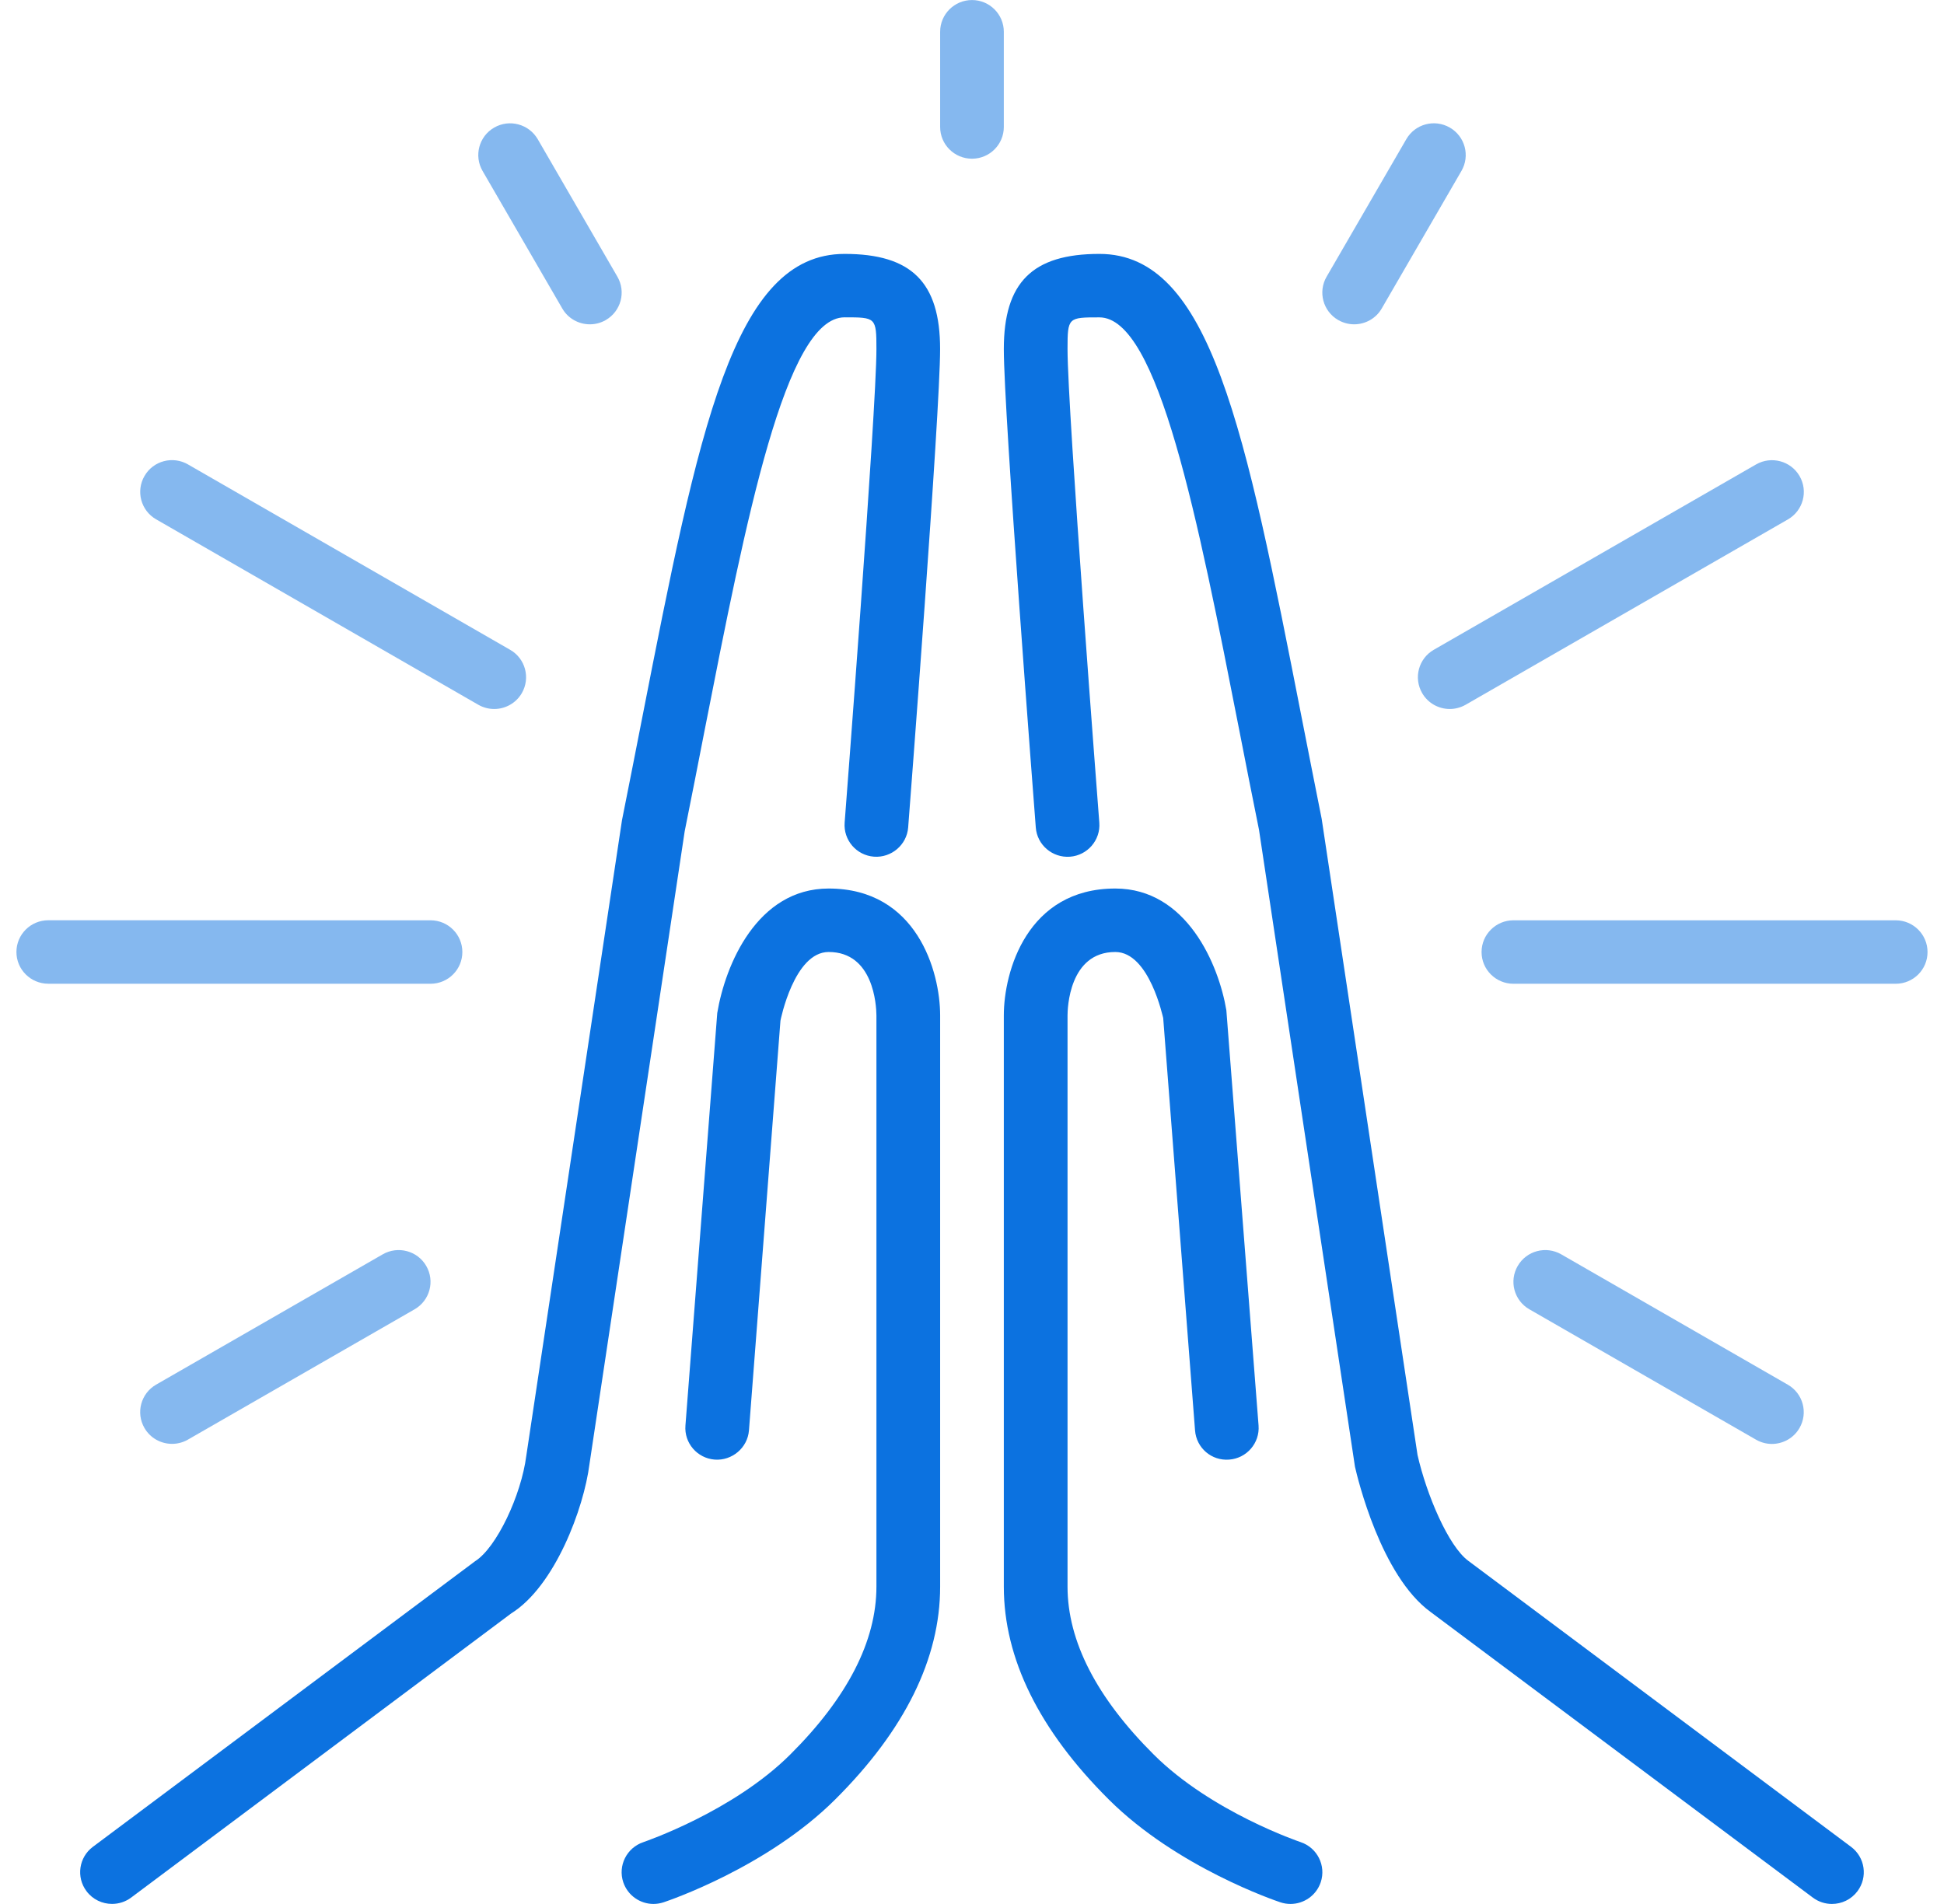 <svg width="49" height="48" viewBox="0 0 49 48" fill="none" xmlns="http://www.w3.org/2000/svg">
<g clip-path="url(#clip0_3650_28308)">
<path opacity="0.5" d="M9.647 31.622L3.935 34.907C3.551 35.128 3.419 35.617 3.641 36C3.789 36.257 4.059 36.4 4.337 36.4C4.472 36.4 4.611 36.366 4.737 36.293L10.45 33.008C10.834 32.787 10.966 32.298 10.744 31.915C10.523 31.532 10.031 31.401 9.647 31.622Z" fill="#0C72E0"/>
<path opacity="0.5" d="M11.654 24.001C11.654 23.559 11.295 23.201 10.852 23.201L1.217 23.2C0.774 23.2 0.414 23.558 0.414 24C0.414 24.442 0.774 24.8 1.217 24.8L10.852 24.801C11.295 24.801 11.654 24.442 11.654 24.001Z" fill="#0C72E0"/>
<path opacity="0.5" d="M14.172 7.776C14.32 8.033 14.59 8.176 14.868 8.176C15.004 8.176 15.142 8.142 15.268 8.069C15.652 7.848 15.784 7.359 15.562 6.976L13.554 3.509C13.331 3.127 12.84 2.995 12.457 3.216C12.072 3.437 11.942 3.927 12.163 4.309L14.172 7.776Z" fill="#0C72E0"/>
<path opacity="0.5" d="M3.936 13.093L12.056 17.767C12.182 17.839 12.32 17.874 12.457 17.874C12.734 17.874 13.004 17.73 13.153 17.474C13.374 17.091 13.243 16.602 12.859 16.382L4.738 11.708C4.355 11.486 3.862 11.617 3.642 12C3.42 12.383 3.551 12.872 3.936 13.093Z" fill="#0C72E0"/>
<path opacity="0.5" d="M35.847 17.474C35.995 17.73 36.265 17.874 36.543 17.874C36.678 17.874 36.816 17.839 36.943 17.767L45.065 13.095C45.45 12.873 45.581 12.384 45.359 12.001C45.138 11.619 44.646 11.488 44.262 11.709L36.14 16.381C35.756 16.602 35.625 17.091 35.847 17.474Z" fill="#0C72E0"/>
<path opacity="0.5" d="M33.732 8.069C33.859 8.141 33.997 8.176 34.132 8.176C34.41 8.176 34.68 8.033 34.828 7.776L36.837 4.309C37.059 3.926 36.927 3.437 36.543 3.216C36.158 2.994 35.668 3.126 35.447 3.509L33.438 6.976C33.216 7.358 33.347 7.848 33.732 8.069Z" fill="#0C72E0"/>
<path d="M32.782 46.44C32.76 46.432 30.536 45.683 29.081 44.233C27.639 42.797 26.908 41.372 26.908 39.999V25.6C26.908 25.436 26.942 24 28.112 24C28.974 24 29.314 25.663 29.319 25.662L30.122 36.061C30.155 36.5 30.535 36.833 30.984 36.797C31.425 36.763 31.757 36.379 31.723 35.938L30.911 25.468C30.721 24.329 29.917 22.4 28.112 22.4C25.889 22.4 25.302 24.494 25.302 25.6V39.999C25.302 41.812 26.192 43.617 27.946 45.364C29.666 47.079 32.168 47.923 32.274 47.958C32.358 47.986 32.444 47.999 32.528 47.999C32.864 47.999 33.177 47.787 33.29 47.452C33.43 47.033 33.202 46.58 32.782 46.44Z" fill="#0C72E0"/>
<path d="M20.887 22.4C19.082 22.4 18.279 24.329 18.079 25.538L17.277 35.938C17.242 36.379 17.574 36.763 18.015 36.797C18.449 36.83 18.844 36.501 18.878 36.061L19.672 25.732C19.675 25.714 20.016 24 20.887 24C22.016 24 22.089 25.336 22.091 25.6V39.999C22.091 41.372 21.36 42.797 19.918 44.233C18.471 45.675 16.239 46.432 16.217 46.441C15.797 46.581 15.57 47.034 15.71 47.452C15.823 47.787 16.136 47.999 16.471 47.999C16.556 47.999 16.641 47.985 16.725 47.958C16.831 47.923 19.334 47.079 21.053 45.364C22.807 43.617 23.697 41.812 23.697 39.999V25.6C23.697 24.494 23.11 22.4 20.887 22.4Z" fill="#0C72E0"/>
<path d="M46.657 46.559L37.015 39.353C36.506 38.983 35.956 37.675 35.73 36.681L33.314 20.644C33.139 19.77 32.974 18.925 32.814 18.113C31.382 10.81 30.517 6.401 27.711 6.401C26.023 6.401 25.302 7.119 25.302 8.801C25.302 10.413 26.075 20.436 26.108 20.862C26.141 21.301 26.528 21.631 26.97 21.598C27.411 21.564 27.743 21.18 27.709 20.739C27.701 20.635 26.908 10.352 26.908 8.801C26.908 8.001 26.923 8.001 27.711 8.001C29.195 8.001 30.188 13.062 31.239 18.42C31.398 19.234 31.564 20.081 31.734 20.919L34.153 36.976C34.216 37.254 34.805 39.728 36.06 40.639L45.694 47.839C45.838 47.947 46.008 47.999 46.175 47.999C46.419 47.999 46.66 47.889 46.818 47.679C47.084 47.325 47.012 46.824 46.657 46.559Z" fill="#0C72E0"/>
<path opacity="0.5" d="M44.261 36.294C44.388 36.367 44.526 36.402 44.661 36.402C44.939 36.402 45.209 36.258 45.357 36.002C45.579 35.619 45.448 35.13 45.064 34.909L39.352 31.622C38.966 31.401 38.477 31.532 38.255 31.915C38.033 32.298 38.164 32.787 38.549 33.008L44.261 36.294Z" fill="#0C72E0"/>
<path opacity="0.5" d="M47.782 23.201H38.147C37.704 23.201 37.344 23.56 37.344 24.001C37.344 24.443 37.704 24.801 38.147 24.801H47.782C48.226 24.801 48.585 24.444 48.585 24.001C48.585 23.56 48.226 23.201 47.782 23.201Z" fill="#0C72E0"/>
<path opacity="0.5" d="M25.302 0.801C25.302 0.36 24.943 0.001 24.5 0.001C24.056 0.001 23.697 0.36 23.697 0.801V3.201C23.697 3.643 24.056 4.001 24.5 4.001C24.943 4.001 25.302 3.643 25.302 3.201V0.801Z" fill="#0C72E0"/>
<path d="M21.288 6.401C18.481 6.401 17.617 10.809 16.184 18.112C16.025 18.925 15.859 19.77 15.677 20.681L13.266 36.699C13.139 37.695 12.516 39.018 11.975 39.359L2.341 46.559C1.987 46.823 1.915 47.325 2.181 47.678C2.338 47.888 2.58 47.998 2.824 47.998C2.991 47.998 3.16 47.947 3.305 47.839L12.882 40.677C13.991 39.987 14.718 38.015 14.857 36.917L17.258 20.957C17.434 20.081 17.601 19.233 17.759 18.419C18.811 13.061 19.803 8 21.288 8C22.075 8 22.091 8 22.091 8.8C22.091 10.351 21.298 20.634 21.29 20.738C21.256 21.179 21.587 21.564 22.029 21.597C22.465 21.63 22.857 21.301 22.891 20.861C22.924 20.435 23.696 10.412 23.696 8.8C23.696 7.118 22.976 6.401 21.288 6.401Z" fill="#0C72E0"/>
</g>
<defs>
<clipPath id="clip0_3650_28308">
<rect width="48.171" height="48" fill="white" transform="translate(0.414)"/>
</clipPath>
</defs>
</svg>

